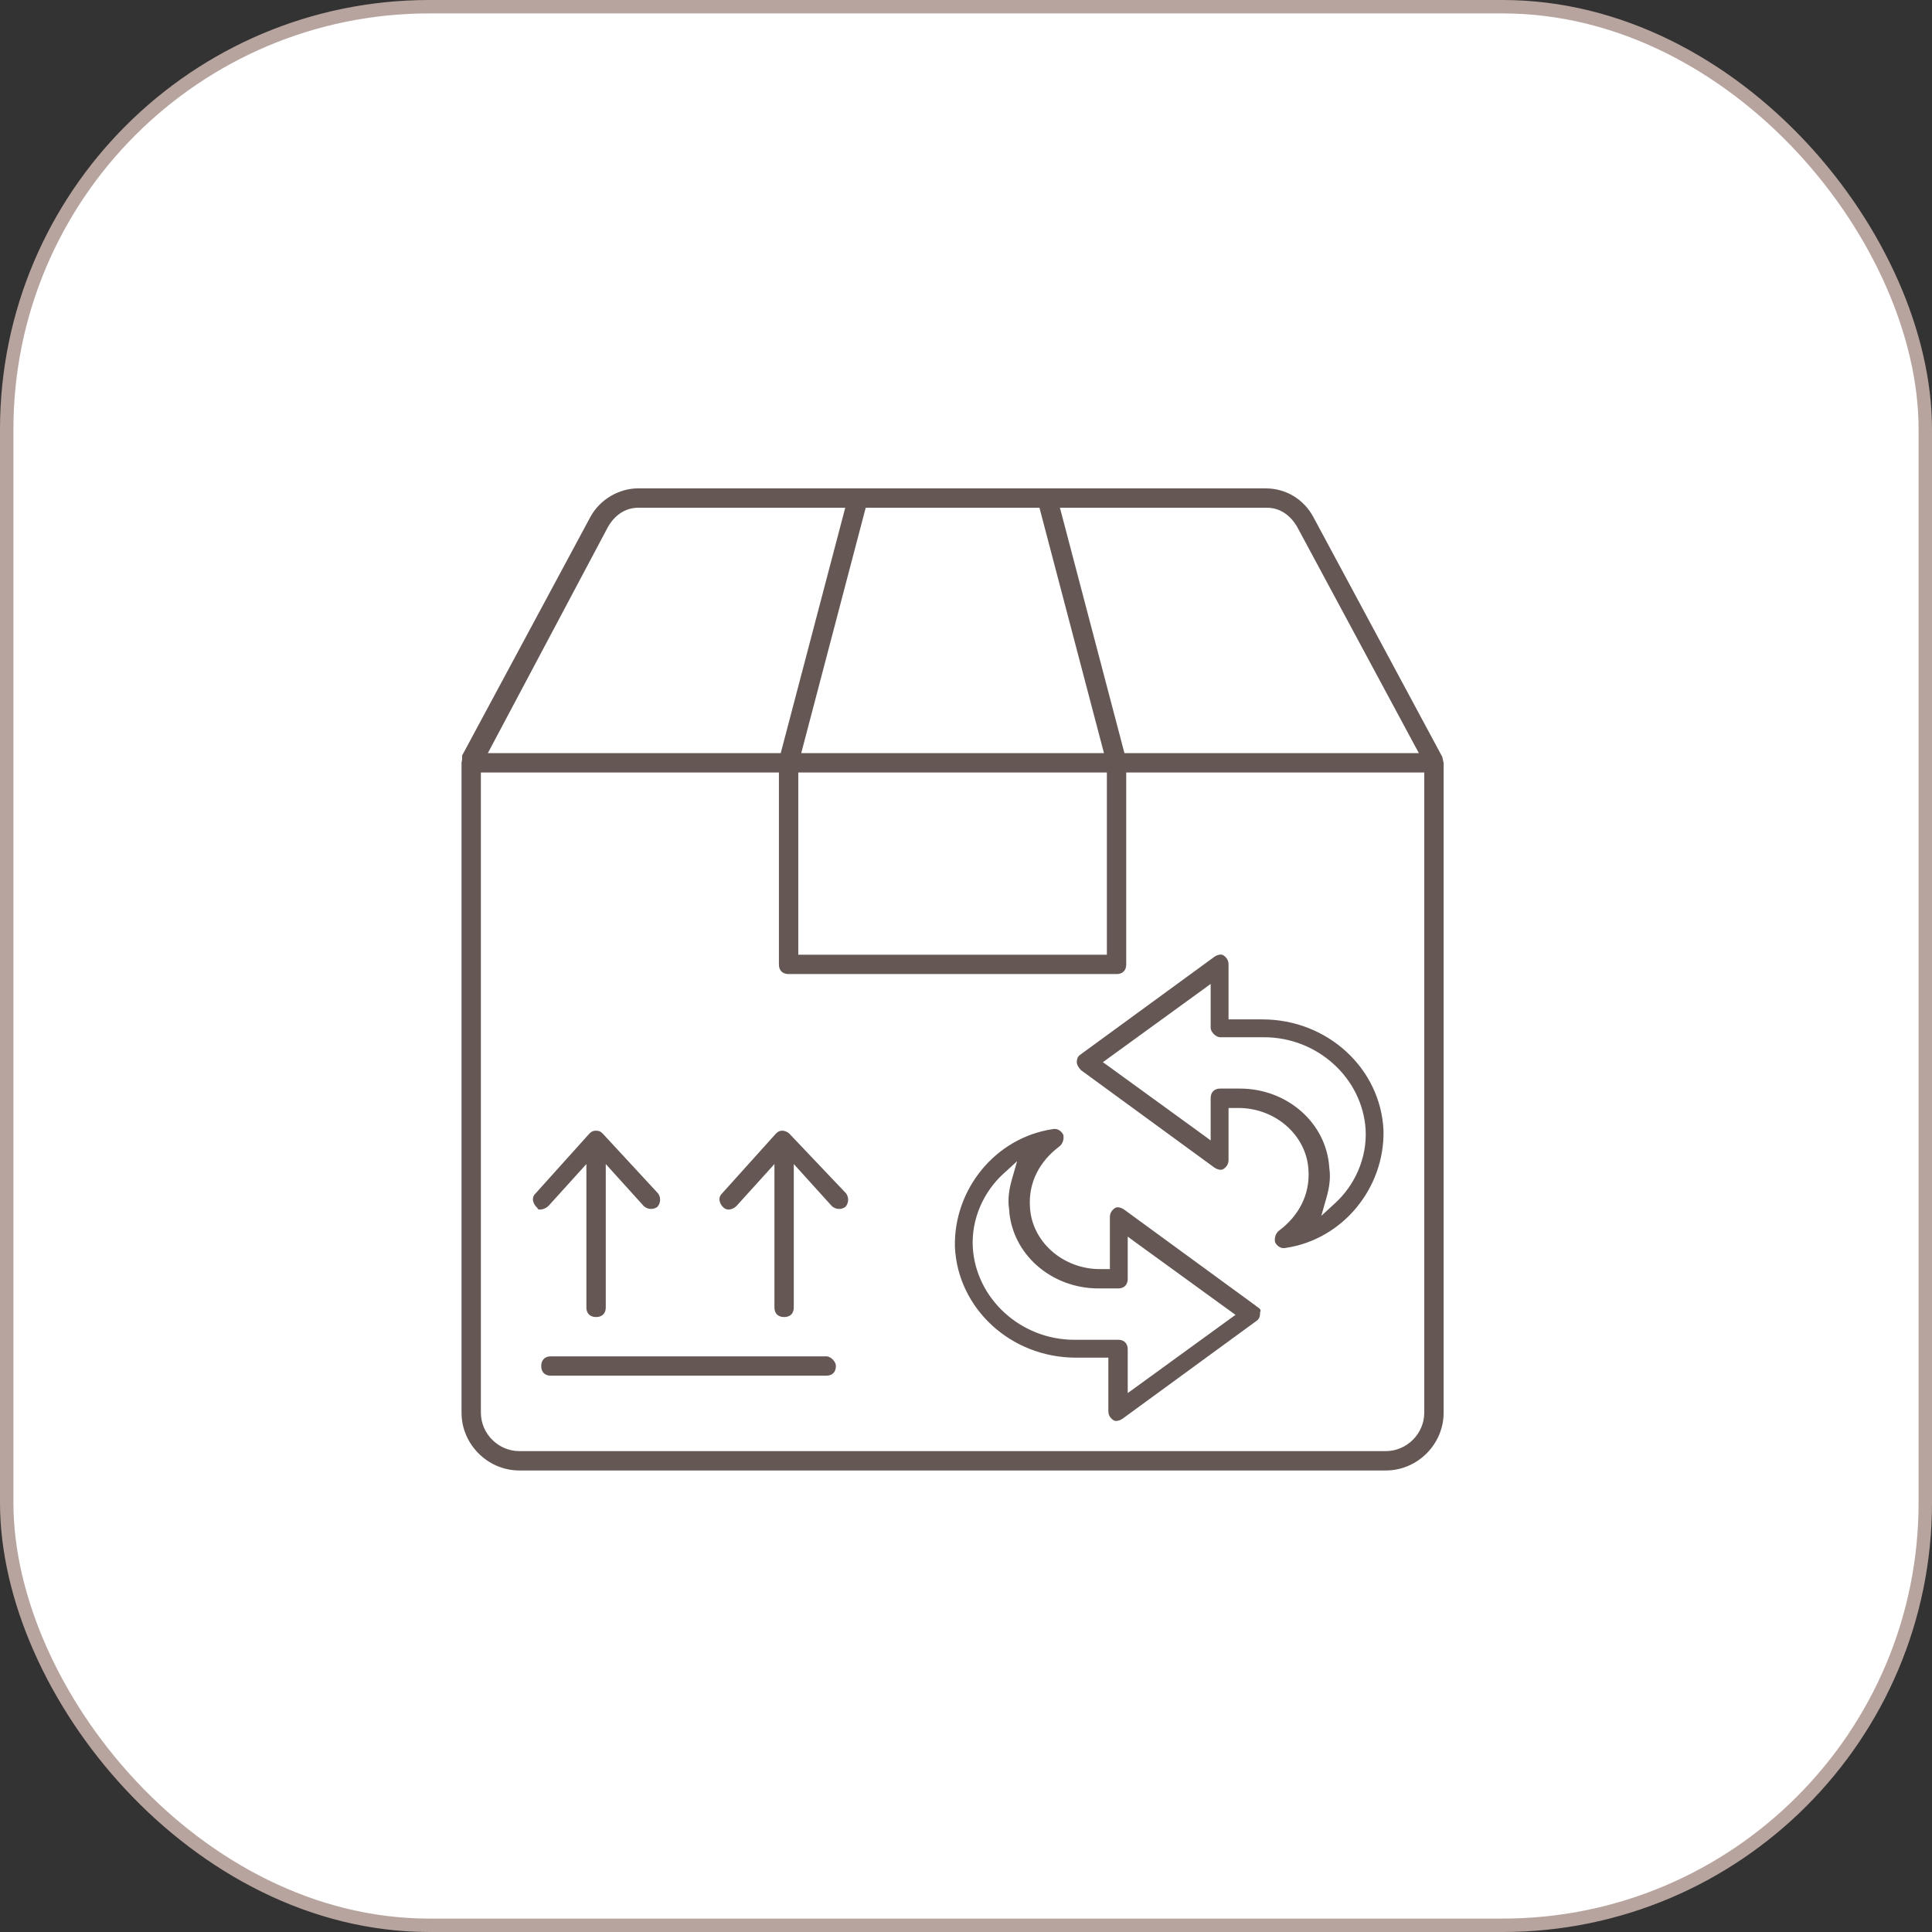 <svg width="72" height="72" viewBox="0 0 72 72" fill="none" xmlns="http://www.w3.org/2000/svg">
<rect x="0" y="0" width="72" height="72" fill="#333333" stroke="none"/>
<rect x="0.25" y="0.25" width="71.5" height="71.5" rx="15.75" fill="white" stroke="#B8A49F" stroke-width="0.5"/>
<g clip-path="url(#clip0_1_99)">
<path d="M48.258 19.691L48.258 19.691L48.256 19.688C48.018 19.272 47.652 19.022 47.216 19.022H47.216H39.76H39.63L39.663 19.147L41.962 27.893L41.982 27.967H42.059H52.542H52.71L52.63 27.82L48.258 19.691ZM38.68 19.096L38.661 19.022H38.584H32.417H32.34L32.32 19.096L30.022 27.842L29.989 27.967H30.118H40.882H41.012L40.979 27.842L38.68 19.096ZM41.15 28.988V28.888H41.05H29.95H29.85V28.988V35.379V35.479H29.95H41.05H41.15V35.379V28.988ZM22.744 19.688L22.744 19.688L22.742 19.691L18.425 27.82L18.347 27.967H18.513H28.941H29.018L29.038 27.893L31.337 19.147L31.37 19.022H31.24H23.784C23.348 19.022 22.981 19.272 22.744 19.688ZM18.121 28.888H18.021V28.988V52.646C18.021 53.374 18.626 53.979 19.354 53.979H51.645C52.373 53.979 52.978 53.374 52.978 52.646V28.988V28.888H52.878H42.171H42.071V28.988V35.939C42.071 36.085 42.023 36.198 41.946 36.275C41.869 36.352 41.755 36.4 41.61 36.4H29.389C29.244 36.4 29.13 36.352 29.053 36.275C28.976 36.198 28.928 36.084 28.928 35.939V28.988V28.888H28.828H18.121ZM49.035 19.225L53.846 28.175C53.848 28.194 53.851 28.212 53.855 28.227C53.86 28.254 53.868 28.283 53.874 28.31L53.875 28.311C53.882 28.34 53.889 28.366 53.893 28.389C53.896 28.4 53.898 28.409 53.899 28.416C53.9 28.423 53.9 28.427 53.9 28.427L53.9 28.427V52.646C53.9 53.88 52.88 54.9 51.646 54.9H19.354C18.12 54.9 17.1 53.88 17.1 52.646V28.427C17.1 28.427 17.1 28.424 17.101 28.415C17.102 28.407 17.104 28.397 17.106 28.385C17.107 28.382 17.107 28.379 17.108 28.376C17.112 28.354 17.117 28.327 17.12 28.299C17.124 28.269 17.127 28.232 17.123 28.196C17.122 28.181 17.119 28.165 17.113 28.147L21.91 19.225C22.284 18.529 23.035 18.1 23.784 18.1H47.161C47.964 18.1 48.659 18.527 49.035 19.224C49.035 19.225 49.035 19.225 49.035 19.225Z" fill="#645754" stroke="white" stroke-width="0.2"/>
<path d="M19.874 44.419L19.874 44.42L19.878 44.416L21.894 42.175C21.944 42.126 21.989 42.093 22.037 42.072C22.086 42.05 22.142 42.038 22.214 42.038C22.286 42.038 22.342 42.05 22.391 42.072C22.439 42.093 22.485 42.126 22.534 42.176L24.603 44.413C24.74 44.598 24.739 44.873 24.559 45.058C24.372 45.193 24.097 45.191 23.912 45.008L22.849 43.833L22.675 43.64V43.9V48.721C22.675 48.867 22.627 48.98 22.55 49.057C22.473 49.134 22.36 49.182 22.214 49.182C22.068 49.182 21.955 49.133 21.878 49.057C21.801 48.98 21.753 48.866 21.753 48.721V43.9V43.64L21.579 43.833L20.515 45.008C20.42 45.103 20.288 45.163 20.172 45.174C20.052 45.186 19.979 45.148 19.949 45.089L19.942 45.074L19.93 45.063C19.731 44.864 19.701 44.592 19.874 44.419Z" fill="#645754" stroke="white" stroke-width="0.2"/>
<path d="M26.825 44.419L26.825 44.42L26.829 44.416L28.845 42.175C28.895 42.126 28.94 42.093 28.989 42.072C29.037 42.05 29.093 42.038 29.165 42.038C29.252 42.038 29.394 42.085 29.486 42.176L31.611 44.413C31.747 44.599 31.746 44.873 31.567 45.058C31.38 45.193 31.104 45.191 30.92 45.008L29.857 43.833L29.682 43.64V43.9V48.721C29.682 48.867 29.634 48.98 29.558 49.057C29.481 49.134 29.367 49.182 29.222 49.182C29.076 49.182 28.962 49.133 28.886 49.057C28.809 48.98 28.761 48.866 28.761 48.721V43.9V43.64L28.587 43.833L27.523 45.008C27.325 45.206 27.054 45.235 26.881 45.063C26.682 44.864 26.653 44.592 26.825 44.419Z" fill="#645754" stroke="white" stroke-width="0.2"/>
<path d="M20.532 50.447H30.791C30.898 50.447 31.014 50.502 31.105 50.593C31.196 50.684 31.251 50.8 31.251 50.908C31.251 51.053 31.203 51.167 31.126 51.243C31.049 51.32 30.936 51.368 30.791 51.368H20.532C20.386 51.368 20.272 51.32 20.196 51.243C20.119 51.167 20.071 51.053 20.071 50.908C20.071 50.762 20.119 50.648 20.196 50.572C20.273 50.495 20.386 50.447 20.532 50.447Z" fill="#645754" stroke="white" stroke-width="0.2"/>
<path d="M46.933 48.634L46.949 48.613L46.936 48.636C47.081 48.733 47.094 48.851 47.07 48.9L47.059 48.921V48.945C47.059 49.09 47.013 49.222 46.88 49.31L46.88 49.31L46.876 49.313L41.889 52.955C41.734 53.058 41.558 53.089 41.441 53.01C41.295 52.914 41.205 52.775 41.205 52.589V50.796V50.696H41.105H40.096C37.623 50.696 35.597 48.829 35.487 46.476C35.433 44.282 37.024 42.309 39.214 41.981L39.214 41.981L39.219 41.98C39.438 41.936 39.621 42.062 39.721 42.253C39.766 42.445 39.714 42.675 39.532 42.811C38.836 43.333 38.424 44.092 38.483 44.971C38.543 46.208 39.658 47.196 40.994 47.196H41.162H41.262V47.096V45.358C41.262 45.172 41.353 45.033 41.498 44.936C41.615 44.858 41.791 44.889 41.946 44.992L46.933 48.634ZM42.127 51.524V51.72L42.286 51.605L45.761 49.082L45.873 49.001L45.761 48.92L42.285 46.398L42.127 46.282V46.478V47.656C42.127 47.801 42.078 47.915 42.001 47.992C41.925 48.068 41.811 48.116 41.666 48.116H40.937C39.134 48.116 37.614 46.806 37.505 45.071L37.506 45.071L37.505 45.063C37.451 44.689 37.504 44.312 37.614 43.927L37.711 43.587L37.45 43.826C36.757 44.461 36.294 45.443 36.353 46.484L36.353 46.485C36.468 48.334 38.084 49.83 40.04 49.83H41.666C41.812 49.83 41.925 49.878 42.002 49.955C42.079 50.032 42.127 50.145 42.127 50.29V51.524Z" fill="#645754" stroke="white" stroke-width="0.2"/>
<path d="M51.658 42.111L51.659 42.139C51.7 44.321 50.112 46.278 47.931 46.605L47.931 46.605L47.927 46.606C47.708 46.65 47.524 46.525 47.424 46.333C47.38 46.141 47.432 45.912 47.614 45.775C48.309 45.254 48.721 44.495 48.663 43.615C48.603 42.379 47.487 41.391 46.152 41.391H45.984H45.884V41.491V43.229C45.884 43.414 45.793 43.553 45.648 43.65C45.53 43.728 45.355 43.697 45.2 43.595L40.219 39.957C40.115 39.851 40.029 39.711 40.029 39.584C40.029 39.439 40.076 39.307 40.209 39.219L40.209 39.219L40.212 39.216L45.2 35.574C45.355 35.471 45.53 35.441 45.648 35.519C45.793 35.615 45.884 35.755 45.884 35.94V37.79V37.89H45.984H47.049C49.521 37.89 51.548 39.757 51.658 42.111ZM49.531 44.657L49.434 44.998L49.695 44.758C50.388 44.124 50.851 43.142 50.793 42.101L50.793 42.1C50.678 40.251 49.062 38.755 47.105 38.755H45.479C45.371 38.755 45.255 38.7 45.164 38.609C45.073 38.518 45.018 38.402 45.018 38.294V37.061V36.865L44.86 36.98L41.384 39.503L41.272 39.584L41.384 39.664L44.86 42.187L45.018 42.303V42.106V40.929C45.018 40.783 45.066 40.67 45.143 40.593C45.22 40.516 45.334 40.468 45.479 40.468H46.208C48.011 40.468 49.531 41.779 49.639 43.514L49.639 43.514L49.64 43.522C49.694 43.895 49.641 44.273 49.531 44.657Z" fill="#645754" stroke="white" stroke-width="0.2"/>
</g>
<defs>
<clipPath id="clip0_1_99">
<rect width="37" height="37" fill="white" transform="translate(17 18)"/>
</clipPath>
</defs>
</svg>
